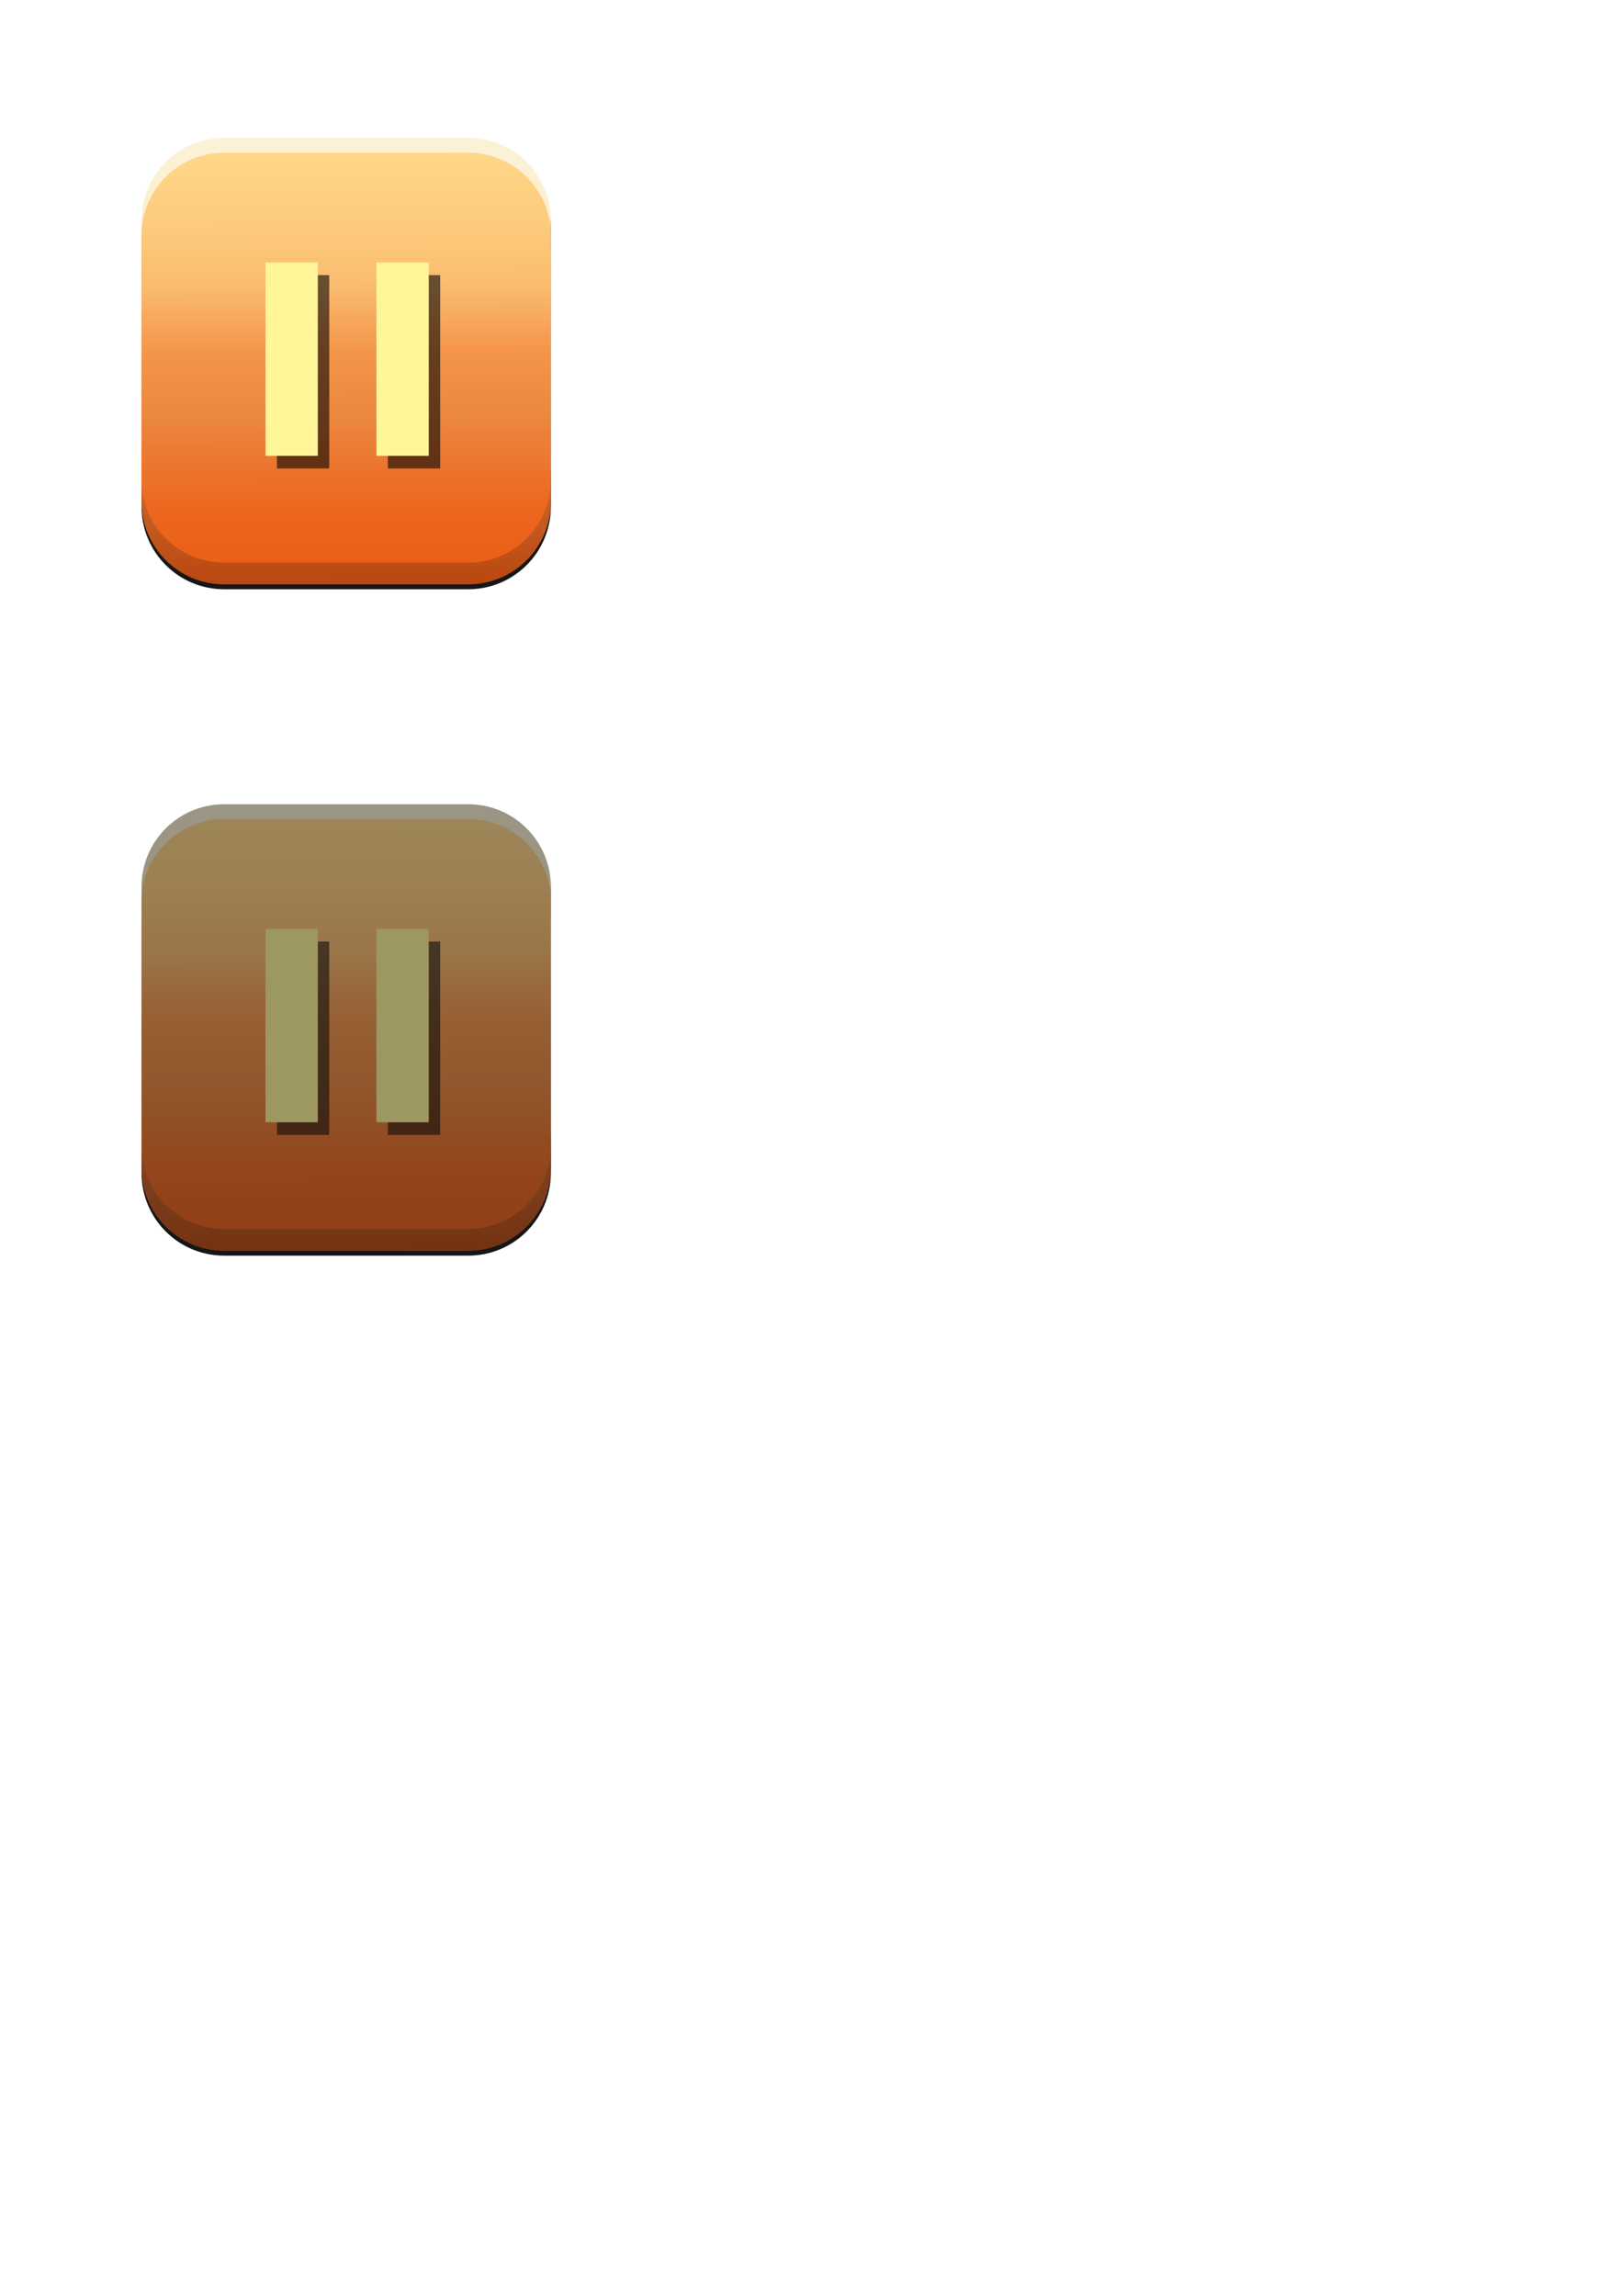 <?xml version="1.0" encoding="UTF-8" standalone="no"?>
<!-- Created with Inkscape (http://www.inkscape.org/) -->

<svg
   width="210mm"
   height="297mm"
   viewBox="0 0 210 297"
   version="1.1"
   id="svg1"
   inkscape:version="1.3 (0e150ed6c4, 2023-07-21)"
   sodipodi:docname="button-13(pause).svg"
   inkscape:export-filename=".\button-13(pause).png"
   inkscape:export-xdpi="52.0042"
   inkscape:export-ydpi="52.0042"
   xmlns:inkscape="http://www.inkscape.org/namespaces/inkscape"
   xmlns:sodipodi="http://sodipodi.sourceforge.net/DTD/sodipodi-0.dtd"
   xmlns:xlink="http://www.w3.org/1999/xlink"
   xmlns="http://www.w3.org/2000/svg"
   xmlns:svg="http://www.w3.org/2000/svg">
  <sodipodi:namedview
     id="namedview1"
     pagecolor="#ffffff"
     bordercolor="#666666"
     borderopacity="1.0"
     inkscape:showpageshadow="2"
     inkscape:pageopacity="0.0"
     inkscape:pagecheckerboard="0"
     inkscape:deskcolor="#d1d1d1"
     inkscape:document-units="mm"
     inkscape:zoom="0.74653479"
     inkscape:cx="168.11005"
     inkscape:cy="522.4137"
     inkscape:window-width="1483"
     inkscape:window-height="1042"
     inkscape:window-x="305"
     inkscape:window-y="0"
     inkscape:window-maximized="0"
     inkscape:current-layer="layer1" />
  <defs
     id="defs1">
    <linearGradient
       id="linearGradient19"
       inkscape:collect="always">
      <stop
         style="stop-color:#f9dda8;stop-opacity:1;"
         offset="0"
         id="stop18" />
      <stop
         style="stop-color:#fbf3d8;stop-opacity:1;"
         offset="1"
         id="stop19" />
    </linearGradient>
    <linearGradient
       id="linearGradient16"
       inkscape:collect="always">
      <stop
         style="stop-color:#b7420c;stop-opacity:1;"
         offset="0"
         id="stop10" />
      <stop
         style="stop-color:#fccc80;stop-opacity:1;"
         offset="1"
         id="stop16" />
    </linearGradient>
    <linearGradient
       id="linearGradient3"
       inkscape:collect="always">
      <stop
         style="stop-color:#eb5d15;stop-opacity:1;"
         offset="0"
         id="stop3" />
      <stop
         style="stop-color:#ed671f;stop-opacity:1;"
         offset="0.165"
         id="stop5" />
      <stop
         style="stop-color:#eb863e;stop-opacity:1;"
         offset="0.364"
         id="stop6" />
      <stop
         style="stop-color:#f4954a;stop-opacity:1"
         offset="0.521"
         id="stop9" />
      <stop
         style="stop-color:#fabc70;stop-opacity:1;"
         offset="0.677"
         id="stop8" />
      <stop
         style="stop-color:#fdcb7d;stop-opacity:1;"
         offset="0.817"
         id="stop7" />
      <stop
         style="stop-color:#ffd88a;stop-opacity:1;"
         offset="1"
         id="stop4" />
    </linearGradient>
    <filter
       inkscape:collect="always"
       style="color-interpolation-filters:sRGB"
       id="filter3"
       x="-0.341"
       y="-0.092"
       width="1.682"
       height="1.185">
      <feGaussianBlur
         inkscape:collect="always"
         stdDeviation="1.151"
         id="feGaussianBlur3" />
    </filter>
    <linearGradient
       inkscape:collect="always"
       xlink:href="#linearGradient3"
       id="linearGradient4"
       x1="88.249"
       y1="100.831"
       x2="88.072"
       y2="33.847"
       gradientUnits="userSpaceOnUse" />
    <linearGradient
       inkscape:collect="always"
       xlink:href="#linearGradient16"
       id="linearGradient9"
       gradientUnits="userSpaceOnUse"
       x1="88.249"
       y1="100.831"
       x2="88.072"
       y2="33.847"
       gradientTransform="translate(0,3.367)" />
    <linearGradient
       inkscape:collect="always"
       xlink:href="#linearGradient19"
       id="linearGradient18"
       gradientUnits="userSpaceOnUse"
       gradientTransform="translate(0,-2.304)"
       x1="88.249"
       y1="100.831"
       x2="88.072"
       y2="33.847" />
    <filter
       inkscape:collect="always"
       style="color-interpolation-filters:sRGB"
       id="filter26"
       x="-0.054"
       y="-0.05"
       width="1.108"
       height="1.099">
      <feGaussianBlur
         inkscape:collect="always"
         stdDeviation="1.426"
         id="feGaussianBlur26" />
    </filter>
    <linearGradient
       inkscape:collect="always"
       xlink:href="#linearGradient16"
       id="linearGradient10"
       gradientUnits="userSpaceOnUse"
       gradientTransform="translate(0,3.367)"
       x1="88.249"
       y1="100.831"
       x2="88.072"
       y2="33.847" />
    <linearGradient
       inkscape:collect="always"
       xlink:href="#linearGradient19"
       id="linearGradient11"
       gradientUnits="userSpaceOnUse"
       gradientTransform="translate(0,-2.304)"
       x1="88.249"
       y1="100.831"
       x2="88.072"
       y2="33.847" />
    <linearGradient
       inkscape:collect="always"
       xlink:href="#linearGradient3"
       id="linearGradient12"
       gradientUnits="userSpaceOnUse"
       x1="88.249"
       y1="100.831"
       x2="88.072"
       y2="33.847" />
  </defs>
  <g
     inkscape:label="Layer 1"
     inkscape:groupmode="layer"
     id="layer1">
    <g
       id="g19"
       transform="matrix(0.835,0,0,0.836,-27.561,-9.578)"
       style="stroke-width:1.197"
       inkscape:export-filename="button-13(pause).png"
       inkscape:export-xdpi="55.500233"
       inkscape:export-ydpi="55.500233"
       inkscape:label="Up">
      <path
         id="rect19"
         style="mix-blend-mode:normal;fill:#161616;fill-opacity:1;stroke:none;stroke-width:0.676;stroke-linecap:round;stroke-linejoin:round;stroke-dashoffset:5.216;filter:url(#filter26)"
         d="m 67.757,33.536 c -7.103,0 -12.822,5.719 -12.822,12.822 v 37.791 2.304 3.367 c 0,7.103 5.719,12.822 12.822,12.822 h 37.791 c 7.103,0 12.822,-5.719 12.822,-12.822 V 86.453 48.661 46.358 c 0,-7.103 -5.719,-12.822 -12.822,-12.822 z" />
      <path
         id="rect9"
         style="opacity:1;fill:url(#linearGradient9);stroke-width:0.676;stroke-linecap:round;stroke-linejoin:round;stroke-dashoffset:5.216"
         d="M 67.756,38.454 H 105.547 c 7.103,0 12.822,5.719 12.822,12.822 v 37.791 c 0,7.103 -5.719,12.822 -12.822,12.822 H 67.756 c -7.103,0 -12.822,-5.719 -12.822,-12.822 V 51.276 c 0,-7.103 5.719,-12.822 12.822,-12.822 z" />
      <path
         id="rect18"
         style="opacity:1;fill:url(#linearGradient18);stroke-width:0.676;stroke-linecap:round;stroke-linejoin:round;stroke-dashoffset:5.216"
         d="M 67.756,32.784 H 105.547 c 7.103,0 12.822,5.719 12.822,12.822 v 37.791 c 0,7.103 -5.719,12.822 -12.822,12.822 H 67.756 c -7.103,0 -12.822,-5.719 -12.822,-12.822 V 45.606 c 0,-7.103 5.719,-12.822 12.822,-12.822 z" />
      <path
         id="rect1"
         style="opacity:1;fill:url(#linearGradient4);stroke-width:0.676;stroke-linecap:round;stroke-linejoin:round;stroke-dashoffset:5.216"
         d="M 67.756,35.087 H 105.547 c 7.103,0 12.822,5.719 12.822,12.822 V 85.701 c 0,7.103 -5.719,12.822 -12.822,12.822 H 67.756 c -7.103,0 -12.822,-5.719 -12.822,-12.822 V 47.909 c 0,-7.103 5.719,-12.822 12.822,-12.822 z" />
      <g
         id="g17"
         transform="translate(-0.177,-0.354)"
         style="stroke-width:1.197">
        <path
           id="rect3"
           style="opacity:0.763;stroke-width:0.676;stroke-linecap:round;stroke-linejoin:round;stroke-dashoffset:5.216;filter:url(#filter3)"
           d="m 76.097,54.384 h 8.109 v 29.921 h -8.109 z" />
        <path
           id="rect2"
           style="opacity:1;fill:#fff599;stroke-width:0.676;stroke-linecap:round;stroke-linejoin:round;stroke-dashoffset:5.216"
           d="m 74.325,52.435 h 8.109 v 29.921 h -8.109 z" />
        <path
           id="rect16"
           style="opacity:0.763;stroke-width:0.676;stroke-linecap:round;stroke-linejoin:round;stroke-dashoffset:5.216;filter:url(#filter3)"
           d="m 93.286,54.384 h 8.109 v 29.921 h -8.109 z" />
        <path
           id="rect17"
           style="opacity:1;fill:#fff599;stroke-width:0.676;stroke-linecap:round;stroke-linejoin:round;stroke-dashoffset:5.216"
           d="m 91.514,52.435 h 8.109 v 29.921 h -8.109 z" />
      </g>
    </g>
    <g
       id="g9"
       transform="matrix(0.835,0,0,0.836,-27.561,76.631)"
       style="stroke-width:1.197"
       inkscape:export-filename="button-13(pause)-down.png"
       inkscape:export-xdpi="55.500233"
       inkscape:export-ydpi="55.500233"
       inkscape:label="Down">
      <path
         id="path1"
         style="mix-blend-mode:normal;fill:#161616;fill-opacity:1;stroke:none;stroke-width:0.676;stroke-linecap:round;stroke-linejoin:round;stroke-dashoffset:5.216;filter:url(#filter26)"
         d="m 67.757,33.536 c -7.103,0 -12.822,5.719 -12.822,12.822 v 37.791 2.304 3.367 c 0,7.103 5.719,12.822 12.822,12.822 h 37.791 c 7.103,0 12.822,-5.719 12.822,-12.822 V 86.453 48.661 46.358 c 0,-7.103 -5.719,-12.822 -12.822,-12.822 z" />
      <path
         id="path2"
         style="opacity:1;fill:url(#linearGradient10);stroke-width:0.676;stroke-linecap:round;stroke-linejoin:round;stroke-dashoffset:5.216"
         d="M 67.756,38.454 H 105.547 c 7.103,0 12.822,5.719 12.822,12.822 v 37.791 c 0,7.103 -5.719,12.822 -12.822,12.822 H 67.756 c -7.103,0 -12.822,-5.719 -12.822,-12.822 V 51.276 c 0,-7.103 5.719,-12.822 12.822,-12.822 z" />
      <path
         id="path3"
         style="opacity:1;fill:url(#linearGradient11);stroke-width:0.676;stroke-linecap:round;stroke-linejoin:round;stroke-dashoffset:5.216"
         d="M 67.756,32.784 H 105.547 c 7.103,0 12.822,5.719 12.822,12.822 v 37.791 c 0,7.103 -5.719,12.822 -12.822,12.822 H 67.756 c -7.103,0 -12.822,-5.719 -12.822,-12.822 V 45.606 c 0,-7.103 5.719,-12.822 12.822,-12.822 z" />
      <path
         id="path4"
         style="opacity:1;fill:url(#linearGradient12);stroke-width:0.676;stroke-linecap:round;stroke-linejoin:round;stroke-dashoffset:5.216"
         d="M 67.756,35.087 H 105.547 c 7.103,0 12.822,5.719 12.822,12.822 V 85.701 c 0,7.103 -5.719,12.822 -12.822,12.822 H 67.756 c -7.103,0 -12.822,-5.719 -12.822,-12.822 V 47.909 c 0,-7.103 5.719,-12.822 12.822,-12.822 z" />
      <g
         id="g8"
         transform="translate(-0.177,-0.354)"
         style="stroke-width:1.197">
        <path
           id="path5"
           style="opacity:0.763;stroke-width:0.676;stroke-linecap:round;stroke-linejoin:round;stroke-dashoffset:5.216;filter:url(#filter3)"
           d="m 76.097,54.384 h 8.109 v 29.921 h -8.109 z" />
        <path
           id="path6"
           style="opacity:1;fill:#fff599;stroke-width:0.676;stroke-linecap:round;stroke-linejoin:round;stroke-dashoffset:5.216"
           d="m 74.325,52.435 h 8.109 v 29.921 h -8.109 z" />
        <path
           id="path7"
           style="opacity:0.763;stroke-width:0.676;stroke-linecap:round;stroke-linejoin:round;stroke-dashoffset:5.216;filter:url(#filter3)"
           d="m 93.286,54.384 h 8.109 v 29.921 h -8.109 z" />
        <path
           id="path8"
           style="opacity:1;fill:#fff599;stroke-width:0.676;stroke-linecap:round;stroke-linejoin:round;stroke-dashoffset:5.216"
           d="m 91.514,52.435 h 8.109 v 29.921 h -8.109 z" />
      </g>
      <path
         id="path12"
         style="opacity:0.419;mix-blend-mode:normal;fill:#161616;fill-opacity:1;stroke:none;stroke-width:0.676;stroke-linecap:round;stroke-linejoin:round;stroke-dashoffset:5.216"
         d="m 67.757,32.787 c -7.103,0 -12.822,5.719 -12.822,12.822 v 37.791 2.304 3.367 c 0,7.103 5.719,12.822 12.822,12.822 h 37.791 c 7.103,0 12.822,-5.719 12.822,-12.822 V 85.703 47.912 45.609 c 0,-7.103 -5.719,-12.822 -12.822,-12.822 z" />
    </g>
  </g>
</svg>
